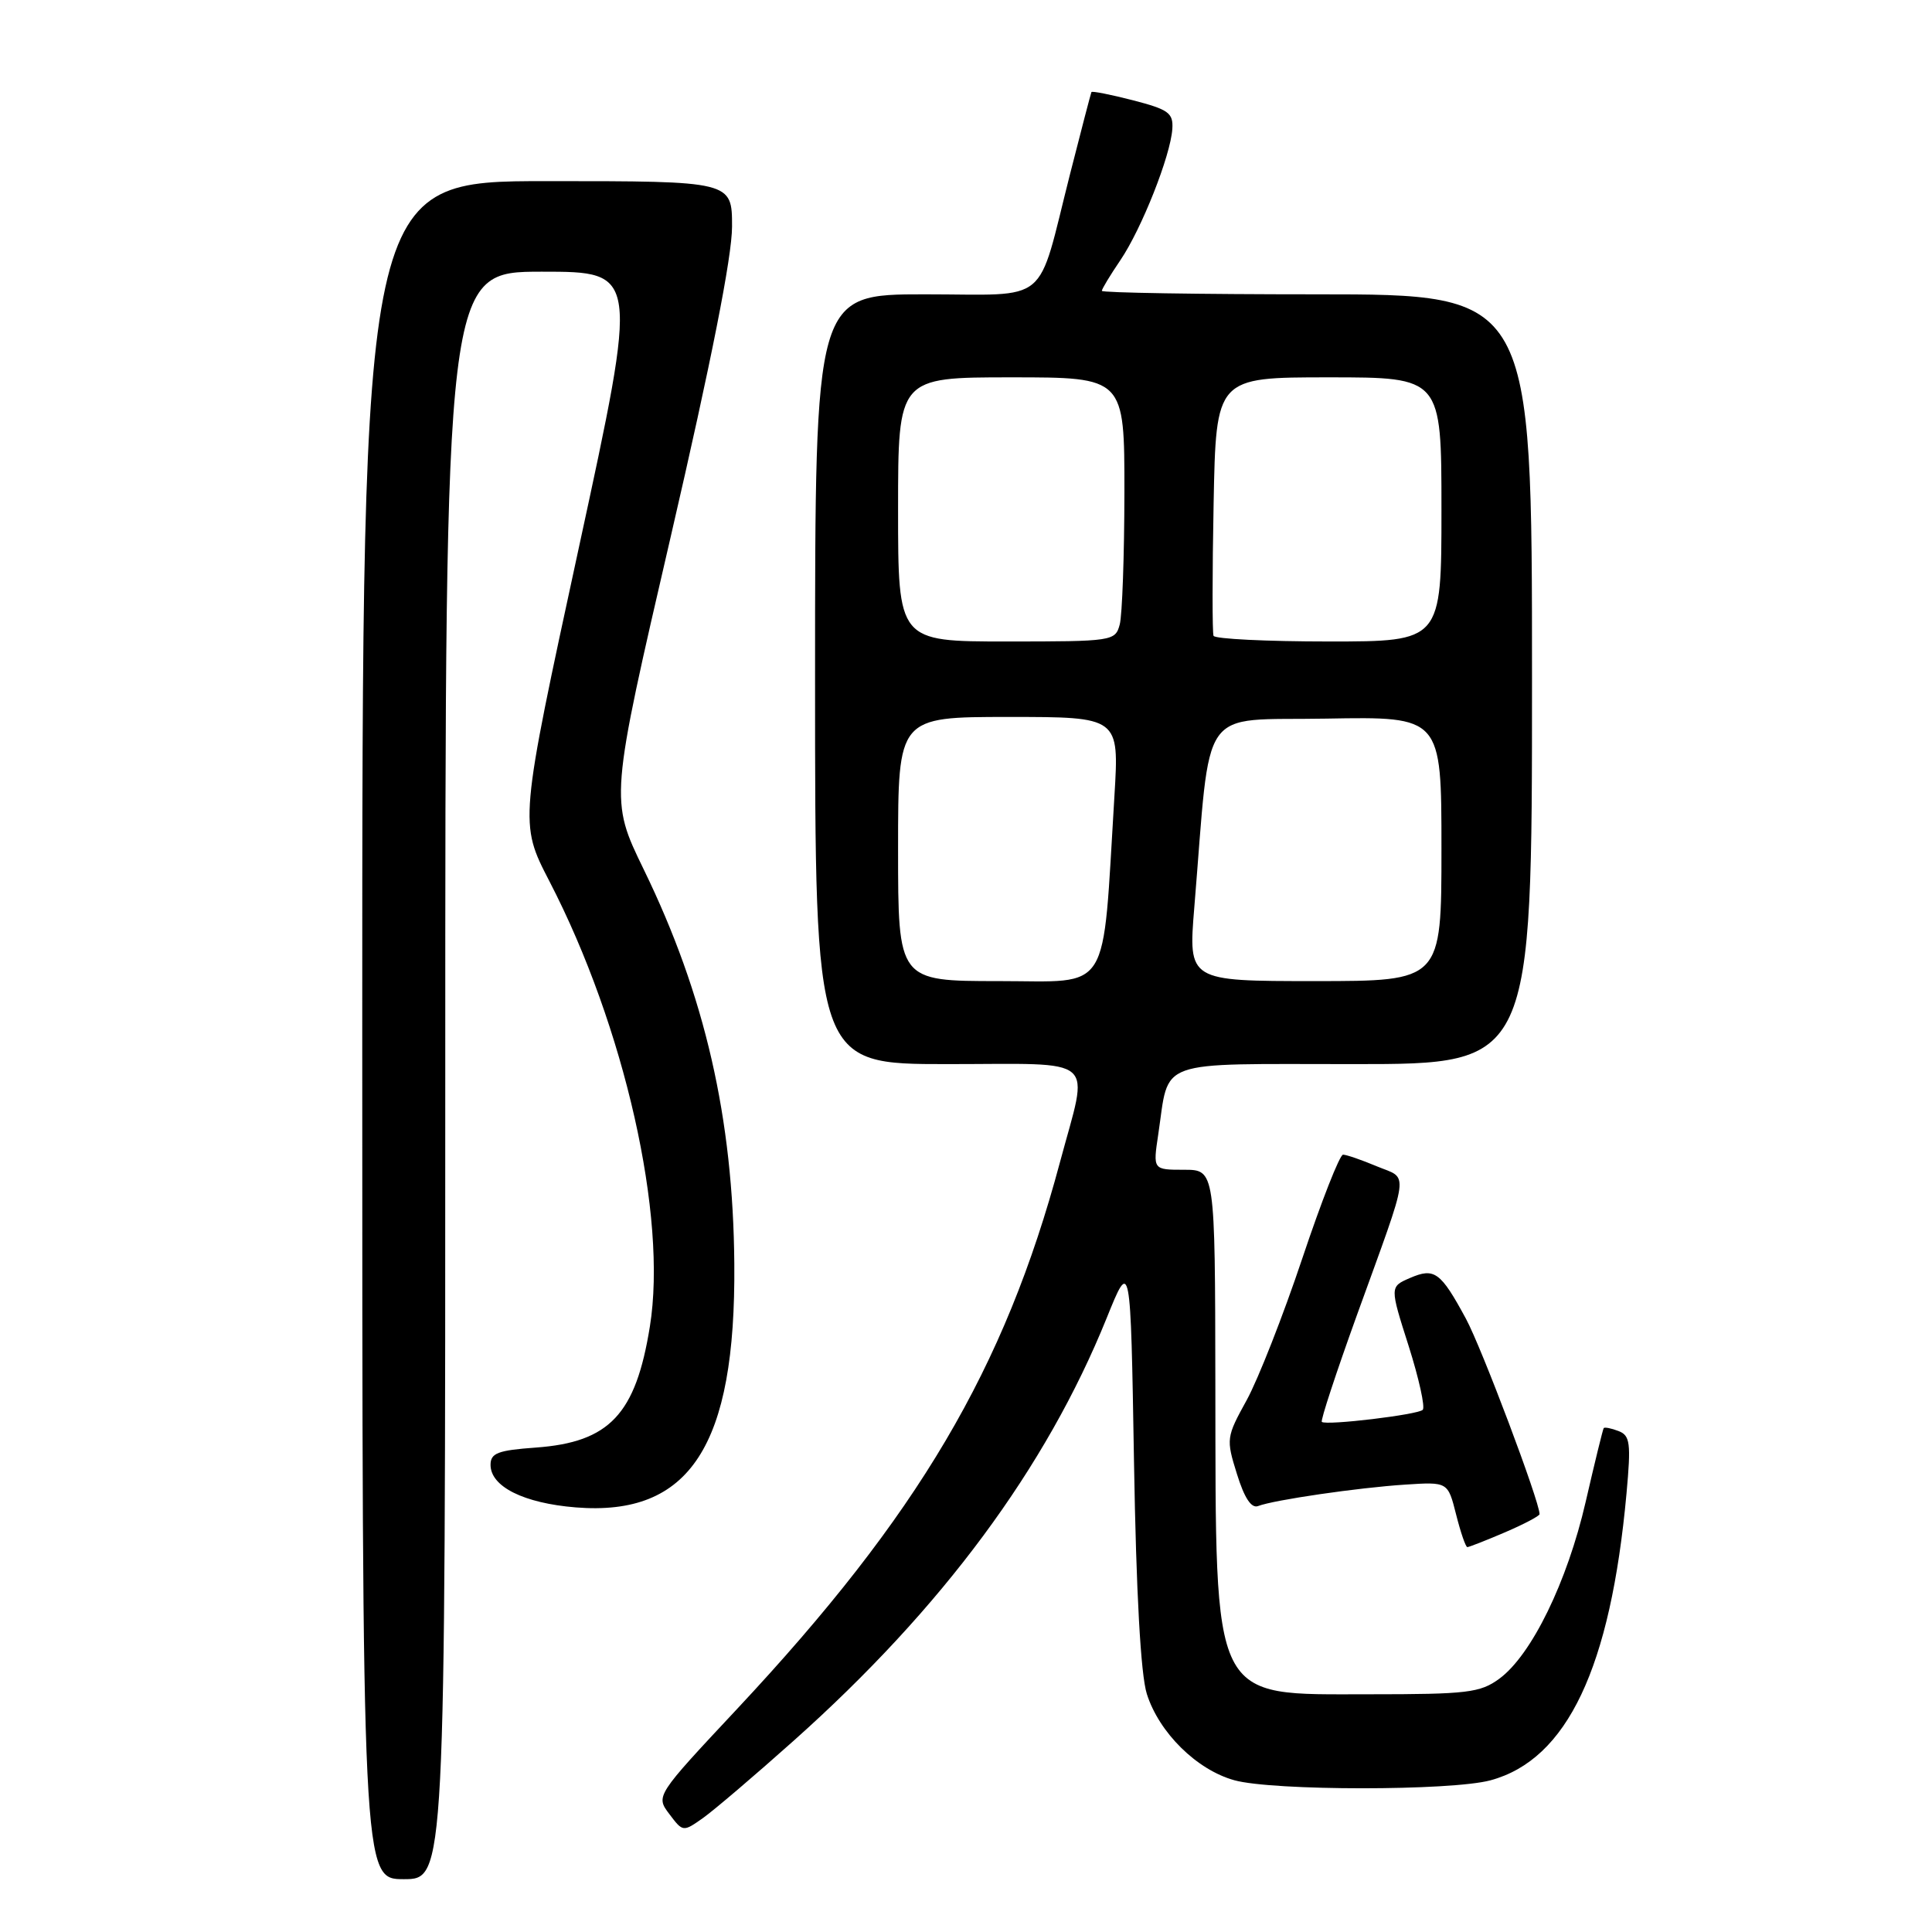 <?xml version="1.0" encoding="UTF-8" standalone="no"?>
<!DOCTYPE svg PUBLIC "-//W3C//DTD SVG 1.1//EN" "http://www.w3.org/Graphics/SVG/1.1/DTD/svg11.dtd" >
<svg xmlns="http://www.w3.org/2000/svg" xmlns:xlink="http://www.w3.org/1999/xlink" version="1.1" viewBox="0 0 256 256">
 <g >
 <path fill="currentColor"
d=" M 59.00 142.50 C 59.00 36.00 59.00 36.00 71.81 36.00 C 84.62 36.00 84.62 36.00 76.71 72.52 C 68.80 109.04 68.80 109.04 72.80 116.77 C 82.77 136.04 88.46 161.23 86.11 175.78 C 84.24 187.41 80.76 191.10 71.01 191.81 C 65.98 192.17 65.00 192.54 65.00 194.10 C 65.00 196.99 69.40 199.18 76.30 199.74 C 91.41 200.95 97.50 191.61 97.30 167.48 C 97.15 148.18 93.41 131.87 85.31 115.23 C 80.80 105.96 80.80 105.96 88.90 71.00 C 94.26 47.85 97.00 34.00 97.00 30.02 C 97.00 24.00 97.00 24.00 72.50 24.00 C 48.00 24.00 48.00 24.00 48.00 136.50 C 48.00 249.00 48.00 249.00 53.50 249.00 C 59.00 249.00 59.00 249.00 59.00 142.50 Z  M 105.16 230.66 C 124.84 213.11 138.61 194.51 146.64 174.65 C 149.81 166.80 149.81 166.80 150.26 193.65 C 150.55 211.07 151.15 221.89 151.96 224.45 C 153.58 229.58 158.57 234.51 163.55 235.89 C 168.64 237.31 192.30 237.31 197.50 235.90 C 207.66 233.15 213.41 221.00 215.52 197.90 C 216.13 191.20 216.00 190.21 214.46 189.62 C 213.50 189.25 212.62 189.08 212.50 189.23 C 212.39 189.38 211.31 193.78 210.11 199.00 C 207.67 209.60 202.94 219.29 198.68 222.43 C 196.13 224.30 194.45 224.50 181.46 224.50 C 160.33 224.50 161.11 226.08 161.04 183.25 C 161.00 155.00 161.00 155.00 156.89 155.00 C 152.77 155.00 152.77 155.00 153.47 150.34 C 154.99 140.20 152.76 141.00 179.48 141.00 C 203.00 141.00 203.00 141.00 203.00 90.00 C 203.00 39.00 203.00 39.00 174.50 39.00 C 158.82 39.00 146.00 38.79 146.00 38.54 C 146.00 38.29 147.11 36.46 148.46 34.47 C 151.27 30.32 155.10 20.65 155.34 17.09 C 155.48 14.97 154.84 14.51 150.13 13.29 C 147.18 12.53 144.70 12.04 144.62 12.20 C 144.54 12.37 143.27 17.23 141.80 23.01 C 137.30 40.74 139.39 39.00 122.52 39.00 C 108.00 39.00 108.00 39.00 108.00 90.00 C 108.00 141.00 108.00 141.00 125.50 141.00 C 145.84 141.00 144.29 139.66 140.45 154.00 C 133.11 181.41 121.67 200.78 97.69 226.42 C 86.88 237.97 86.88 237.97 88.69 240.37 C 90.49 242.76 90.51 242.76 93.16 240.89 C 94.62 239.85 100.02 235.25 105.16 230.66 Z  M 199.42 203.04 C 201.94 201.96 204.00 200.87 204.00 200.63 C 204.00 198.95 196.33 178.59 194.24 174.73 C 190.88 168.52 190.07 167.94 186.83 169.34 C 184.15 170.50 184.15 170.50 186.65 178.34 C 188.02 182.66 188.86 186.47 188.52 186.81 C 187.87 187.46 175.77 188.91 175.15 188.41 C 174.95 188.25 177.04 181.91 179.78 174.31 C 186.96 154.46 186.71 156.32 182.43 154.54 C 180.41 153.69 178.40 153.00 177.96 153.00 C 177.52 153.00 175.09 159.19 172.56 166.75 C 170.03 174.31 166.71 182.76 165.19 185.53 C 162.49 190.43 162.45 190.67 163.90 195.31 C 164.88 198.48 165.81 199.90 166.70 199.56 C 168.80 198.75 179.98 197.12 186.18 196.72 C 191.85 196.35 191.85 196.35 192.94 200.67 C 193.54 203.05 194.21 205.00 194.43 205.00 C 194.65 205.00 196.90 204.12 199.42 203.04 Z  M 119.00 112.50 C 119.00 95.00 119.00 95.00 133.65 95.00 C 148.30 95.00 148.30 95.00 147.67 105.42 C 146.03 132.16 147.38 130.00 132.36 130.00 C 119.00 130.00 119.00 130.00 119.00 112.50 Z  M 158.25 120.25 C 160.51 92.85 158.64 95.53 175.75 95.22 C 191.00 94.95 191.00 94.95 191.00 112.47 C 191.00 130.00 191.00 130.00 174.22 130.00 C 157.45 130.00 157.45 130.00 158.25 120.25 Z  M 119.00 67.50 C 119.00 50.00 119.00 50.00 134.00 50.00 C 149.00 50.00 149.00 50.00 148.99 65.25 C 148.98 73.64 148.70 81.51 148.37 82.75 C 147.78 84.95 147.45 85.00 133.38 85.00 C 119.00 85.00 119.00 85.00 119.00 67.50 Z  M 160.80 84.25 C 160.63 83.84 160.63 75.96 160.81 66.75 C 161.13 50.00 161.13 50.00 176.07 50.00 C 191.00 50.00 191.00 50.00 191.00 67.50 C 191.00 85.00 191.00 85.00 176.06 85.00 C 167.84 85.00 160.98 84.66 160.80 84.25 Z "/>
</g>
</svg>
